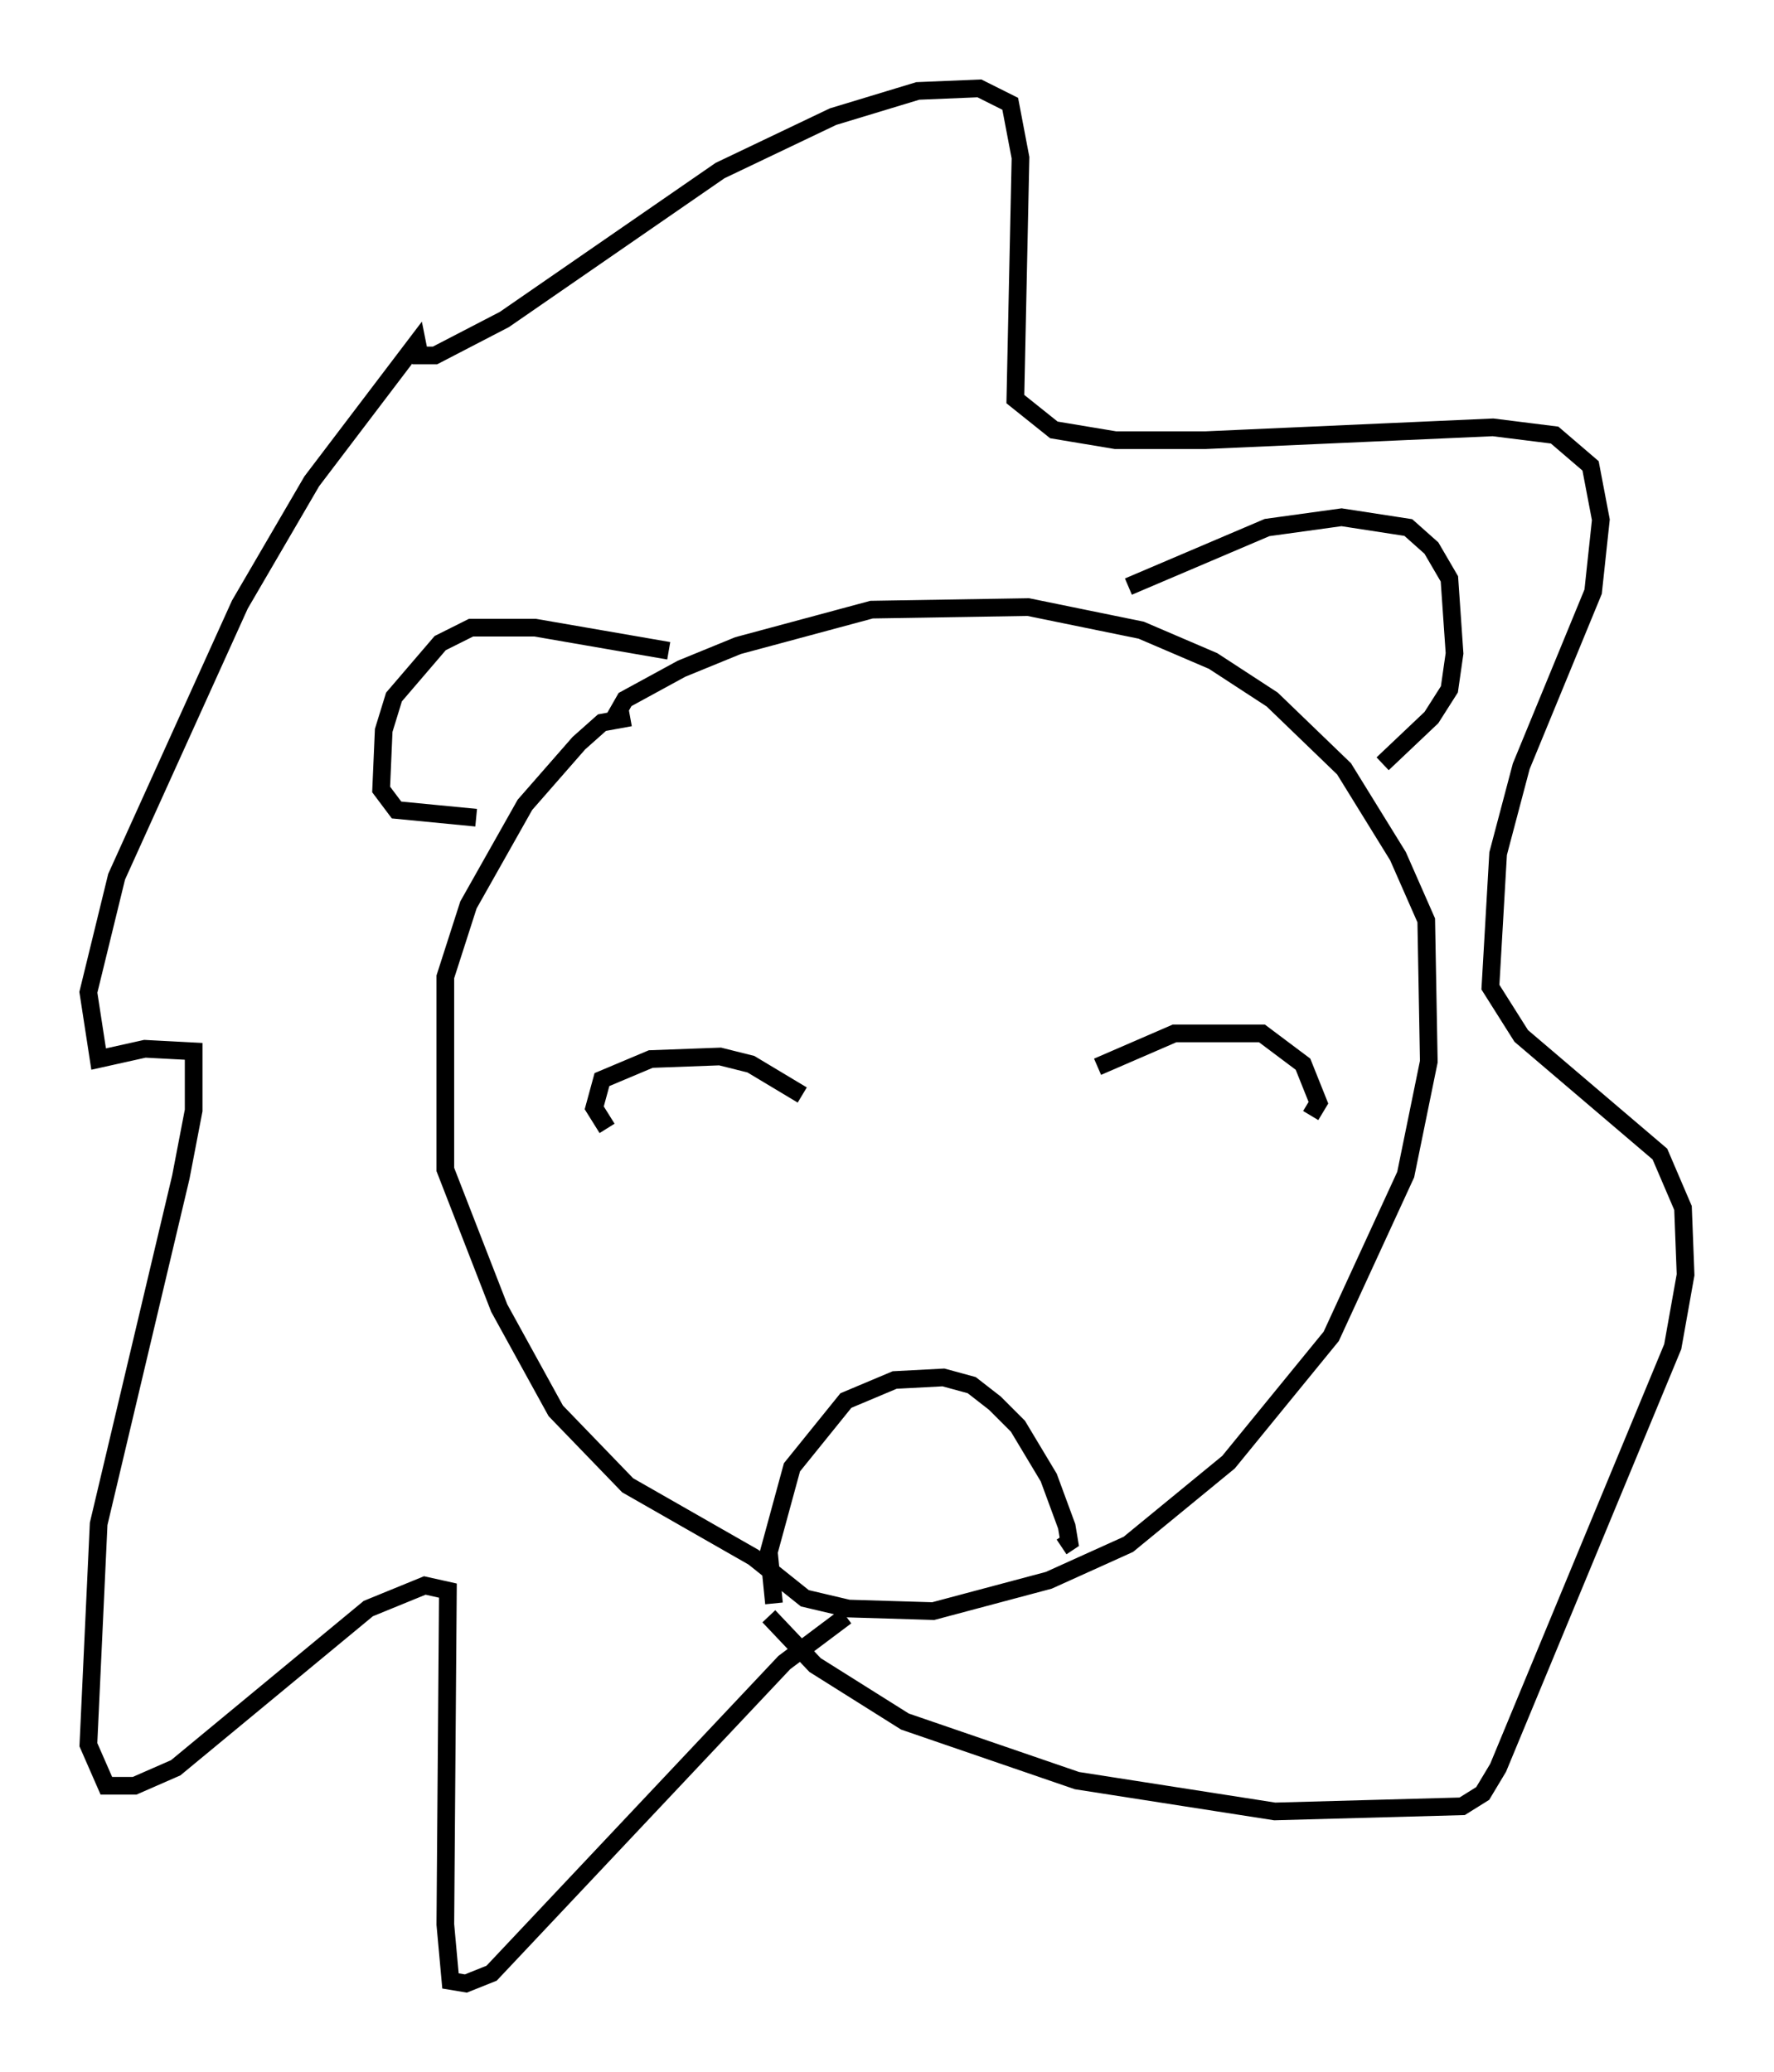 <?xml version="1.0" encoding="utf-8" ?>
<svg baseProfile="full" height="117.195" version="1.1" width="100.346" xmlns="http://www.w3.org/2000/svg" xmlns:ev="http://www.w3.org/2001/xml-events" xmlns:xlink="http://www.w3.org/1999/xlink"><defs /><rect fill="white" height="117.195" width="100.346" x="0" y="0" /><path d="M36.81, 41.458 m-1.162, -0.872 l-1.598, 0.291 -1.307, 1.162 l-3.05, 3.486 -3.196, 5.665 l-1.307, 4.067 0.0, 10.894 l3.05, 7.844 3.196, 5.81 l4.067, 4.212 7.117, 4.067 l2.905, 2.324 2.469, 0.581 l4.793, 0.145 6.536, -1.743 l4.503, -2.034 5.665, -4.648 l5.81, -7.117 4.212, -9.151 l1.307, -6.391 -0.145, -7.989 l-1.598, -3.631 -3.05, -4.939 l-4.067, -3.922 -3.341, -2.179 l-4.067, -1.743 -6.391, -1.307 l-8.86, 0.145 -7.553, 2.034 l-3.196, 1.307 -3.196, 1.743 l-0.581, 1.017 m9.006, 50.112 l-0.291, -2.905 1.307, -4.793 l3.05, -3.777 2.76, -1.162 l2.76, -0.145 1.598, 0.436 l1.307, 1.017 1.307, 1.307 l1.743, 2.905 1.017, 2.76 l0.145, 0.872 -0.436, 0.291 m-25.709, -23.676 l-0.726, -1.162 0.436, -1.598 l2.76, -1.162 3.922, -0.145 l1.743, 0.436 2.905, 1.743 m16.704, -1.598 l4.358, -1.888 4.939, 0.0 l2.324, 1.743 0.872, 2.179 l-0.436, 0.726 m-36.313, -26.29 l-7.553, -1.307 -3.631, 0.0 l-1.743, 0.872 -2.615, 3.05 l-0.581, 1.888 -0.145, 3.341 l0.872, 1.162 4.503, 0.436 m36.894, -13.073 l7.844, -3.341 4.212, -0.581 l3.777, 0.581 1.307, 1.162 l1.017, 1.743 0.291, 4.212 l-0.291, 2.034 -1.017, 1.598 l-2.76, 2.615 m-30.357, 48.223 l-3.486, 2.615 -16.559, 17.575 l-1.453, 0.581 -0.872, -0.145 l-0.291, -3.196 0.145, -18.883 l-1.307, -0.291 -3.196, 1.307 l-10.894, 9.006 -2.324, 1.017 l-1.598, 0.0 -1.017, -2.324 l0.581, -12.492 4.648, -19.609 l0.726, -3.777 0.0, -3.341 l-2.76, -0.145 -2.615, 0.581 l-0.581, -3.777 1.598, -6.536 l6.972, -15.397 4.067, -6.972 l5.955, -7.844 0.145, 0.726 l0.872, 0.0 3.922, -2.034 l12.201, -8.425 6.391, -3.05 l4.793, -1.453 3.486, -0.145 l1.743, 0.872 0.581, 3.05 l-0.291, 13.654 2.179, 1.743 l3.486, 0.581 5.084, 0.0 l16.268, -0.726 3.486, 0.436 l2.034, 1.743 0.581, 3.05 l-0.436, 4.067 -4.067, 9.877 l-1.307, 4.939 -0.436, 7.553 l1.743, 2.76 7.844, 6.682 l1.307, 3.05 0.145, 3.777 l-0.726, 4.067 -9.877, 23.821 l-0.872, 1.453 -1.162, 0.726 l-10.603, 0.291 -11.184, -1.743 l-9.732, -3.341 -5.084, -3.196 l-2.615, -2.76 " fill="none" stroke="black" stroke-width="1" /></svg>